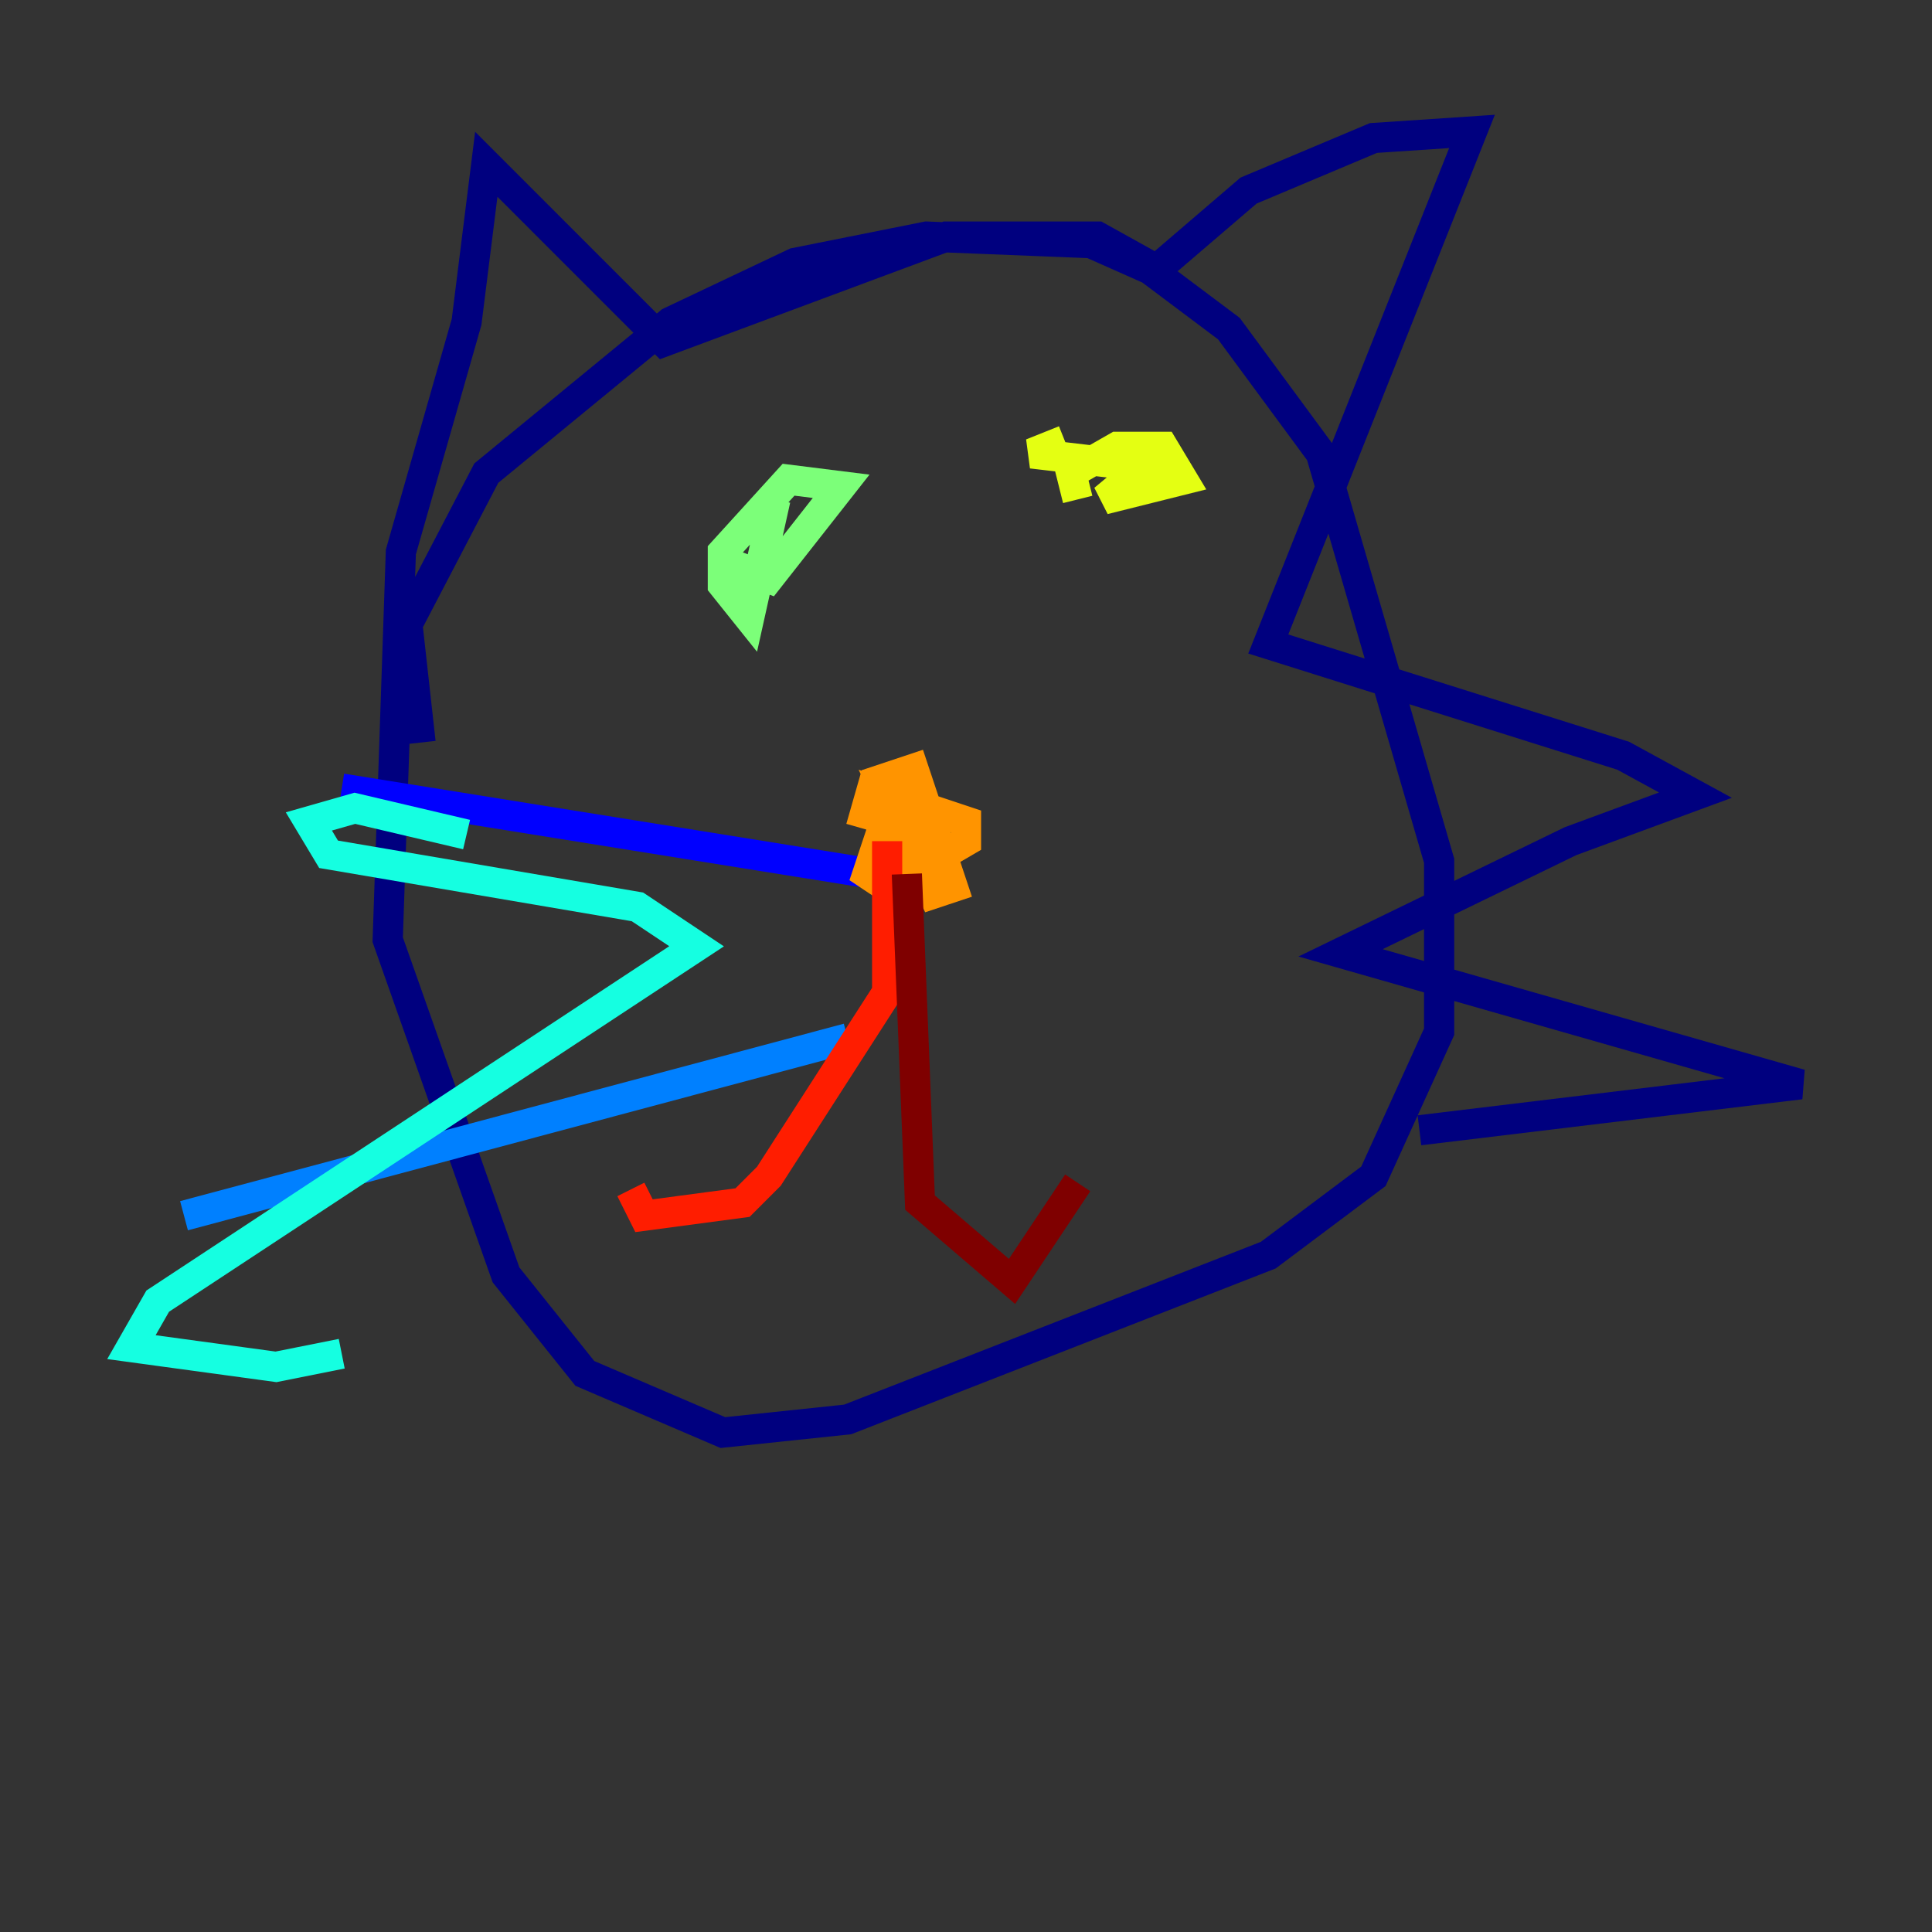 <?xml version="1.0" encoding="utf-8" ?>
<svg baseProfile="tiny" height="128" version="1.2" viewBox="0,0,128,128" width="128" xmlns="http://www.w3.org/2000/svg" xmlns:ev="http://www.w3.org/2001/xml-events" xmlns:xlink="http://www.w3.org/1999/xlink"><rect x="0" y="0" width="128" height="128" fill="#333333" stroke="none"/><defs /><polyline fill="none" points="27.864,49.197 26.993,41.361 32.218,31.347 44.408,21.333 52.68,17.415 61.388,15.674 72.272,16.109 76.191,17.85 81.415,21.769 87.51,30.041 95.347,57.034 95.347,68.354 90.993,77.932 84.027,83.156 56.163,94.041 47.891,94.912 38.748,90.993 33.524,84.463 25.687,62.258 26.558,36.571 30.912,21.333 32.218,10.884 43.973,22.64 62.694,15.674 72.707,15.674 76.626,17.85 82.721,12.626 90.993,9.143 97.524,8.707 84.027,42.667 107.537,50.068 112.326,52.68 104.054,55.728 88.816,63.129 119.293,71.837 94.041,74.884" stroke="#00007f" stroke-width="2" /><polyline fill="none" points="57.905,57.905 22.64,52.245" stroke="#0000ff" stroke-width="2" /><polyline fill="none" points="56.163,68.789 12.191,80.544" stroke="#0080ff" stroke-width="2" /><polyline fill="none" points="30.912,55.292 23.51,53.551 20.463,54.422 21.769,56.599 42.231,60.082 46.15,62.694 10.449,86.204 8.707,89.252 18.286,90.558 22.64,89.687" stroke="#15ffe1" stroke-width="2" /><polyline fill="none" points="51.374,33.088 49.633,40.925 47.891,38.748 47.891,36.571 52.245,31.782 55.728,32.218 50.939,38.313 47.456,37.007" stroke="#7cff79" stroke-width="2" /><polyline fill="none" points="71.401,33.088 70.966,31.347 74.014,29.605 77.061,29.605 78.367,31.782 73.143,33.088 75.755,30.912 68.354,30.041 70.531,29.17" stroke="#e4ff12" stroke-width="2" /><polyline fill="none" points="57.034,54.857 57.905,51.809 60.517,50.939 63.129,58.776 61.823,59.211 58.776,52.68 64.0,54.422 64.0,55.728 58.776,58.776 57.469,57.905 59.211,52.68" stroke="#ff9400" stroke-width="2" /><polyline fill="none" points="58.776,55.728 58.776,65.742 50.939,77.932 49.197,79.674 42.667,80.544 41.796,78.803" stroke="#ff1d00" stroke-width="2" /><polyline fill="none" points="60.082,57.905 60.952,79.674 67.048,84.898 71.401,78.367" stroke="#7f0000" stroke-width="2" /></svg>